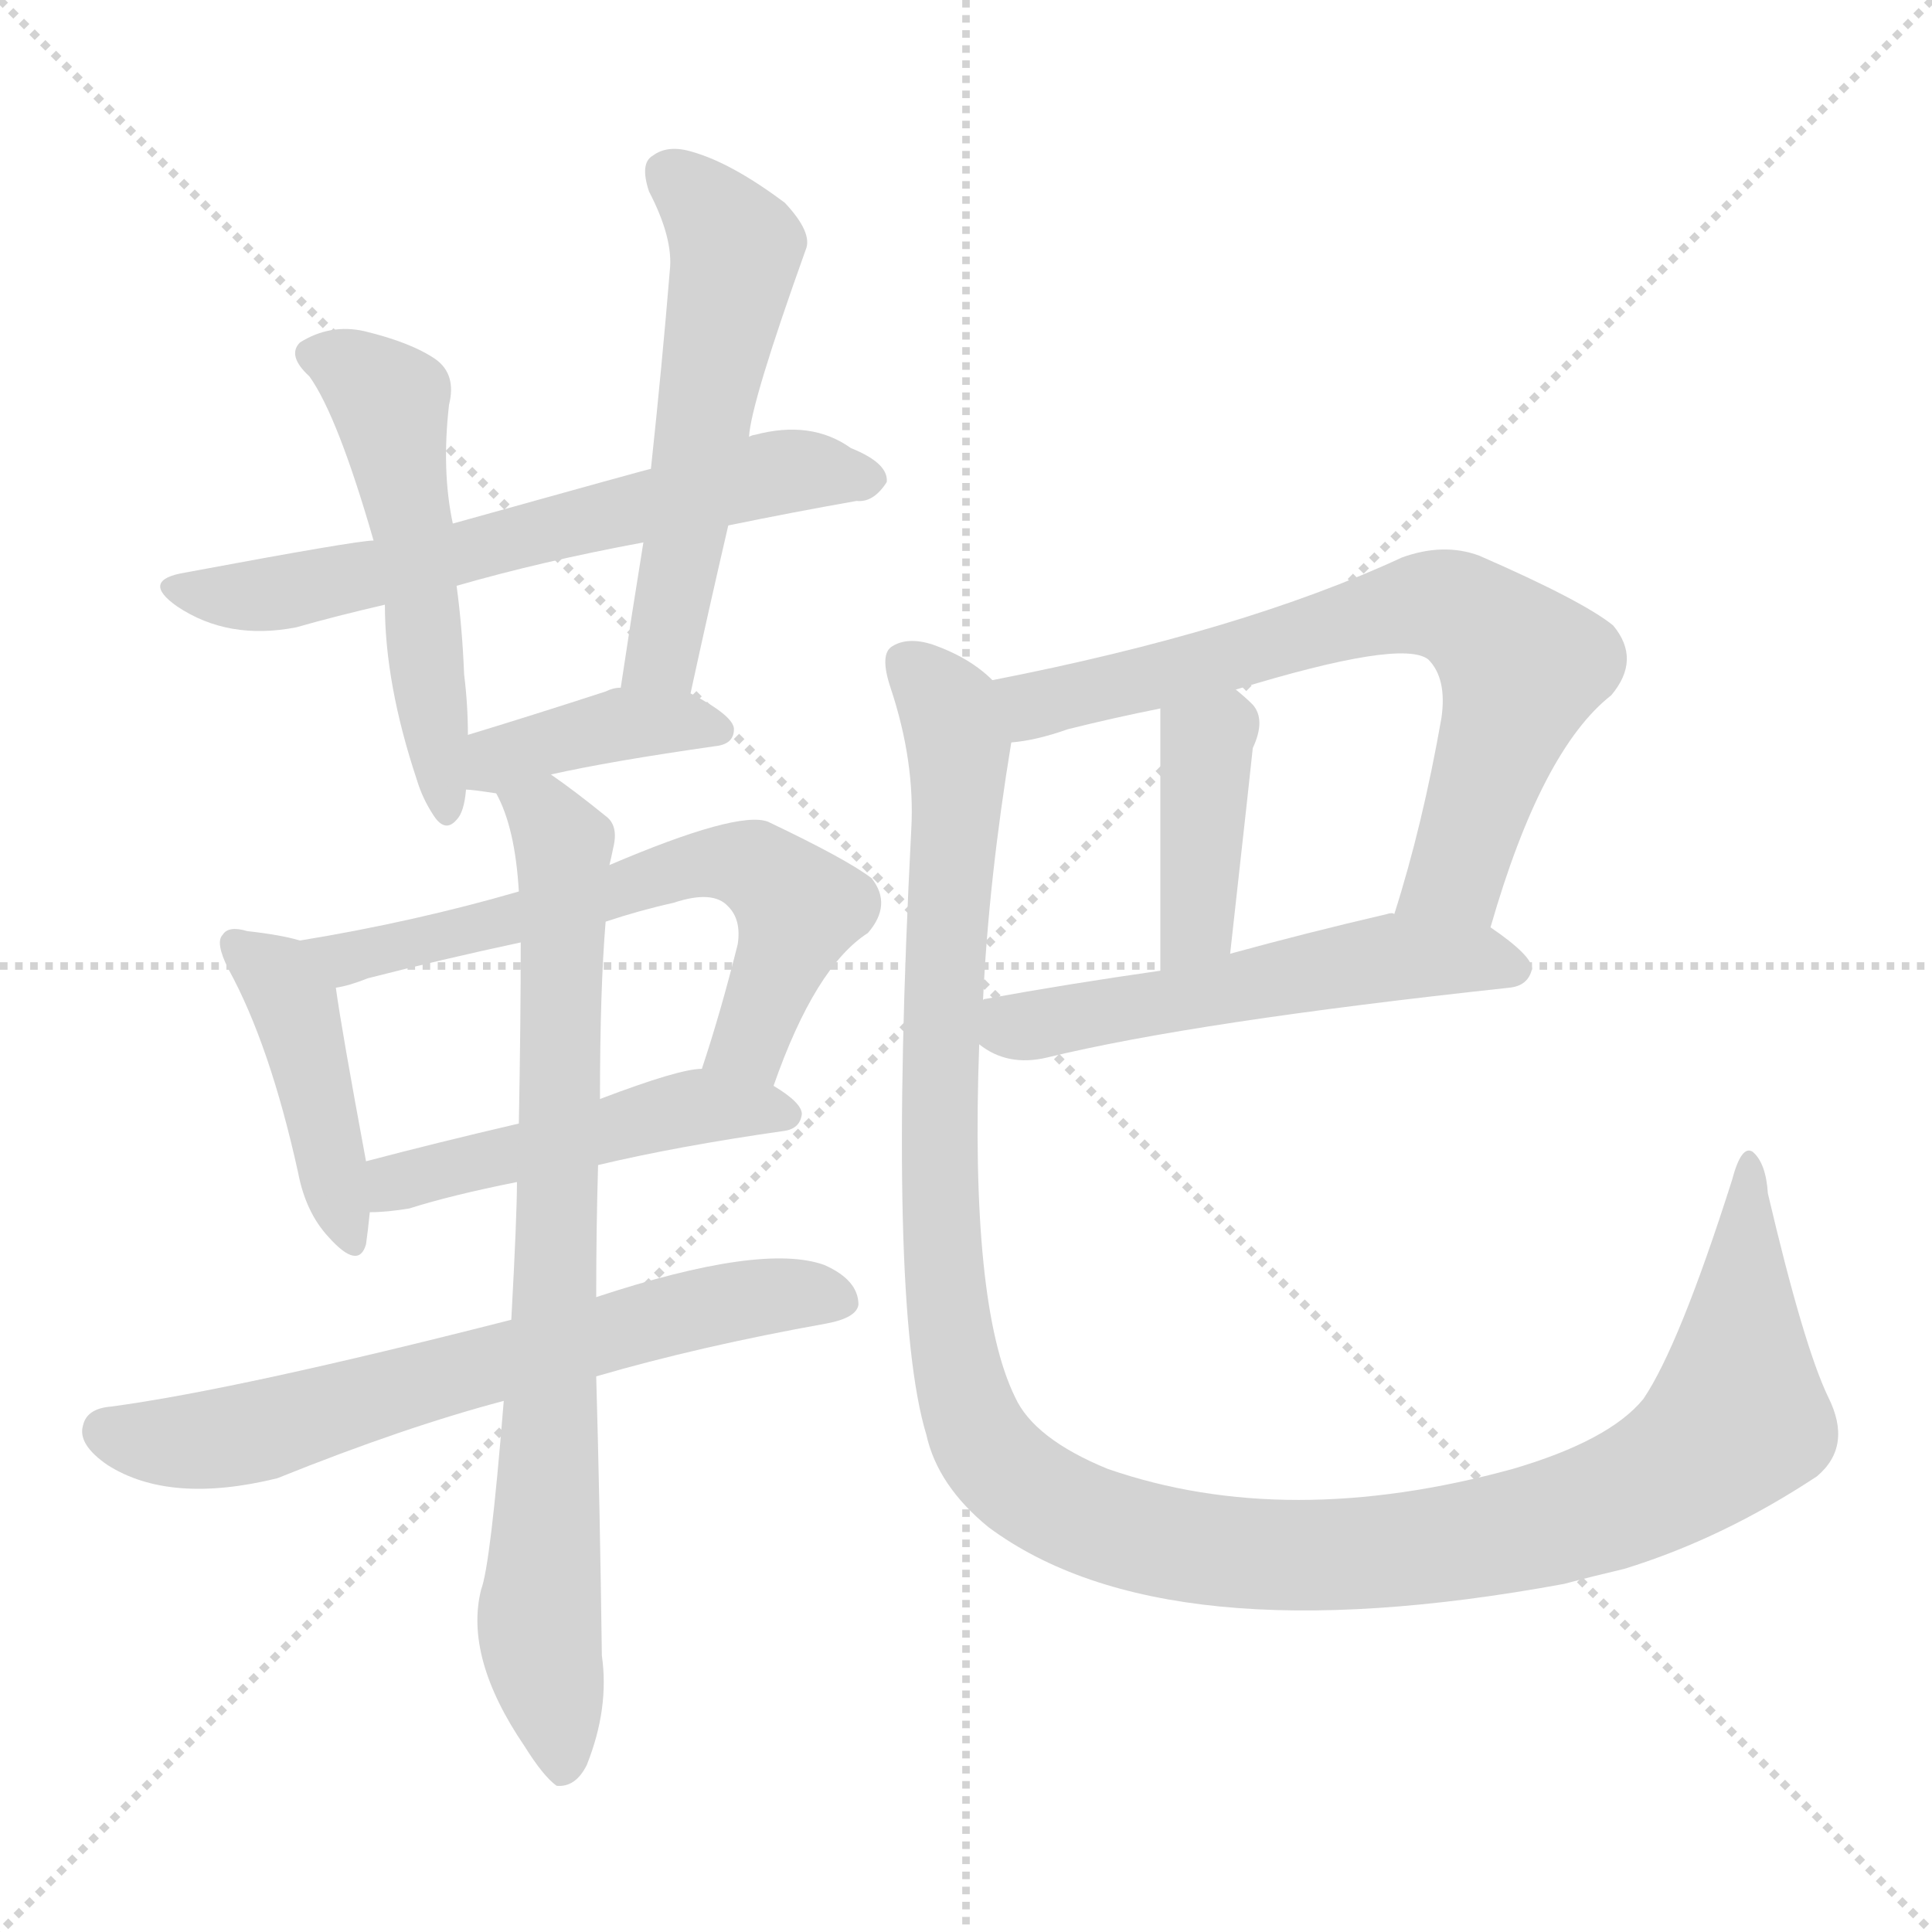 <svg xmlns="http://www.w3.org/2000/svg" version="1.1" viewBox="0 0 1024 1024">
  <g stroke="lightgray" stroke-dasharray="1,1" stroke-width="1" transform="scale(4, 4)">
    <line x1="0" y1="0" x2="256" y2="256" />
    <line x1="256" y1="0" x2="0" y2="256" />
    <line x1="128" y1="0" x2="128" y2="256" />
    <line x1="0" y1="128" x2="256" y2="128" />
  </g>
  <g transform="scale(1.0, -1.0) translate(0.0, -908.50)">
    <style type="text/css">
      
        @keyframes keyframes0 {
          from {
            stroke: blue;
            stroke-dashoffset: 630;
            stroke-width: 128;
          }
          67% {
            animation-timing-function: step-end;
            stroke: blue;
            stroke-dashoffset: 0;
            stroke-width: 128;
          }
          to {
            stroke: black;
            stroke-width: 1024;
          }
        }
        #make-me-a-hanzi-animation-0 {
          animation: keyframes0 0.763s both;
          animation-delay: 0s;
          animation-timing-function: linear;
        }
      
        @keyframes keyframes1 {
          from {
            stroke: blue;
            stroke-dashoffset: 518;
            stroke-width: 128;
          }
          63% {
            animation-timing-function: step-end;
            stroke: blue;
            stroke-dashoffset: 0;
            stroke-width: 128;
          }
          to {
            stroke: black;
            stroke-width: 1024;
          }
        }
        #make-me-a-hanzi-animation-1 {
          animation: keyframes1 0.672s both;
          animation-delay: 0.763s;
          animation-timing-function: linear;
        }
      
        @keyframes keyframes2 {
          from {
            stroke: blue;
            stroke-dashoffset: 545;
            stroke-width: 128;
          }
          64% {
            animation-timing-function: step-end;
            stroke: blue;
            stroke-dashoffset: 0;
            stroke-width: 128;
          }
          to {
            stroke: black;
            stroke-width: 1024;
          }
        }
        #make-me-a-hanzi-animation-2 {
          animation: keyframes2 0.694s both;
          animation-delay: 1.434s;
          animation-timing-function: linear;
        }
      
        @keyframes keyframes3 {
          from {
            stroke: blue;
            stroke-dashoffset: 391;
            stroke-width: 128;
          }
          56% {
            animation-timing-function: step-end;
            stroke: blue;
            stroke-dashoffset: 0;
            stroke-width: 128;
          }
          to {
            stroke: black;
            stroke-width: 1024;
          }
        }
        #make-me-a-hanzi-animation-3 {
          animation: keyframes3 0.568s both;
          animation-delay: 2.128s;
          animation-timing-function: linear;
        }
      
        @keyframes keyframes4 {
          from {
            stroke: blue;
            stroke-dashoffset: 426;
            stroke-width: 128;
          }
          58% {
            animation-timing-function: step-end;
            stroke: blue;
            stroke-dashoffset: 0;
            stroke-width: 128;
          }
          to {
            stroke: black;
            stroke-width: 1024;
          }
        }
        #make-me-a-hanzi-animation-4 {
          animation: keyframes4 0.597s both;
          animation-delay: 2.696s;
          animation-timing-function: linear;
        }
      
        @keyframes keyframes5 {
          from {
            stroke: blue;
            stroke-dashoffset: 625;
            stroke-width: 128;
          }
          67% {
            animation-timing-function: step-end;
            stroke: blue;
            stroke-dashoffset: 0;
            stroke-width: 128;
          }
          to {
            stroke: black;
            stroke-width: 1024;
          }
        }
        #make-me-a-hanzi-animation-5 {
          animation: keyframes5 0.759s both;
          animation-delay: 3.293s;
          animation-timing-function: linear;
        }
      
        @keyframes keyframes6 {
          from {
            stroke: blue;
            stroke-dashoffset: 479;
            stroke-width: 128;
          }
          61% {
            animation-timing-function: step-end;
            stroke: blue;
            stroke-dashoffset: 0;
            stroke-width: 128;
          }
          to {
            stroke: black;
            stroke-width: 1024;
          }
        }
        #make-me-a-hanzi-animation-6 {
          animation: keyframes6 0.64s both;
          animation-delay: 4.051s;
          animation-timing-function: linear;
        }
      
        @keyframes keyframes7 {
          from {
            stroke: blue;
            stroke-dashoffset: 656;
            stroke-width: 128;
          }
          68% {
            animation-timing-function: step-end;
            stroke: blue;
            stroke-dashoffset: 0;
            stroke-width: 128;
          }
          to {
            stroke: black;
            stroke-width: 1024;
          }
        }
        #make-me-a-hanzi-animation-7 {
          animation: keyframes7 0.784s both;
          animation-delay: 4.691s;
          animation-timing-function: linear;
        }
      
        @keyframes keyframes8 {
          from {
            stroke: blue;
            stroke-dashoffset: 782;
            stroke-width: 128;
          }
          72% {
            animation-timing-function: step-end;
            stroke: blue;
            stroke-dashoffset: 0;
            stroke-width: 128;
          }
          to {
            stroke: black;
            stroke-width: 1024;
          }
        }
        #make-me-a-hanzi-animation-8 {
          animation: keyframes8 0.886s both;
          animation-delay: 5.475s;
          animation-timing-function: linear;
        }
      
        @keyframes keyframes9 {
          from {
            stroke: blue;
            stroke-dashoffset: 695;
            stroke-width: 128;
          }
          69% {
            animation-timing-function: step-end;
            stroke: blue;
            stroke-dashoffset: 0;
            stroke-width: 128;
          }
          to {
            stroke: black;
            stroke-width: 1024;
          }
        }
        #make-me-a-hanzi-animation-9 {
          animation: keyframes9 0.816s both;
          animation-delay: 6.361s;
          animation-timing-function: linear;
        }
      
        @keyframes keyframes10 {
          from {
            stroke: blue;
            stroke-dashoffset: 398;
            stroke-width: 128;
          }
          56% {
            animation-timing-function: step-end;
            stroke: blue;
            stroke-dashoffset: 0;
            stroke-width: 128;
          }
          to {
            stroke: black;
            stroke-width: 1024;
          }
        }
        #make-me-a-hanzi-animation-10 {
          animation: keyframes10 0.574s both;
          animation-delay: 7.177s;
          animation-timing-function: linear;
        }
      
        @keyframes keyframes11 {
          from {
            stroke: blue;
            stroke-dashoffset: 537;
            stroke-width: 128;
          }
          64% {
            animation-timing-function: step-end;
            stroke: blue;
            stroke-dashoffset: 0;
            stroke-width: 128;
          }
          to {
            stroke: black;
            stroke-width: 1024;
          }
        }
        #make-me-a-hanzi-animation-11 {
          animation: keyframes11 0.687s both;
          animation-delay: 7.751s;
          animation-timing-function: linear;
        }
      
        @keyframes keyframes12 {
          from {
            stroke: blue;
            stroke-dashoffset: 1250;
            stroke-width: 128;
          }
          80% {
            animation-timing-function: step-end;
            stroke: blue;
            stroke-dashoffset: 0;
            stroke-width: 128;
          }
          to {
            stroke: black;
            stroke-width: 1024;
          }
        }
        #make-me-a-hanzi-animation-12 {
          animation: keyframes12 1.267s both;
          animation-delay: 8.438s;
          animation-timing-function: linear;
        }
      
    </style>
    
      <path d="M 386 630 Q 420 637 454 643 Q 463 642 470 653 Q 471 663 451 671 Q 430 686 400 678 Q 399 678 397 677 L 345 660 Q 344 660 240 631 L 198 622 Q 189 622 98 605 Q 74 601 94 587 Q 121 569 157 576 Q 178 582 204 588 L 242 598 Q 287 611 341 621 L 386 630 Z" fill="lightgray" />
    
      <path d="M 240 631 Q 234 659 238 694 Q 242 710 231 718 Q 218 727 193 733 Q 175 737 159 727 Q 152 720 164 709 Q 179 688 198 622 L 204 588 Q 204 546 221 495 Q 224 485 230 476 Q 236 467 242 474 Q 246 478 247 490 L 248 519 Q 248 535 246 551 Q 245 576 242 598 L 240 631 Z" fill="lightgray" />
    
      <path d="M 366 541 Q 376 587 386 630 L 397 677 Q 398 695 427 776 Q 431 785 416 801 Q 388 822 367 828 Q 354 832 346 826 Q 339 822 344 807 Q 357 782 355 765 Q 351 716 345 660 L 341 621 Q 335 584 329 544 C 325 514 360 512 366 541 Z" fill="lightgray" />
    
      <path d="M 292 498 Q 323 505 379 513 Q 389 514 389 522 Q 389 529 366 541 L 329 544 Q 325 544 321 542 Q 281 529 248 519 C 219 510 217 493 247 490 Q 250 490 263 488 L 292 498 Z" fill="lightgray" />
    
      <path d="M 159 410 Q 149 413 131 415 Q 121 418 118 413 Q 114 409 121 395 Q 143 355 158 287 Q 162 266 174 253 Q 190 235 194 249 Q 195 256 196 266 L 194 293 Q 181 363 178 385 C 175 406 175 406 159 410 Z" fill="lightgray" />
    
      <path d="M 410 333 Q 432 396 460 414 Q 473 429 462 443 Q 449 453 407 473 Q 391 479 323 450 L 275 436 Q 220 420 159 410 C 129 405 149 377 178 385 Q 185 386 195 390 Q 234 400 276 409 L 321 420 Q 339 426 357 430 Q 378 437 386 428 Q 393 421 391 408 Q 382 372 372 342 C 363 313 400 305 410 333 Z" fill="lightgray" />
    
      <path d="M 317 291 Q 359 301 415 309 Q 424 310 425 318 Q 425 324 410 333 C 392 345 392 345 372 342 Q 360 342 318 326 L 275 313 Q 232 303 194 293 C 165 285 166 265 196 266 Q 205 266 217 268 Q 239 275 274 282 L 317 291 Z" fill="lightgray" />
    
      <path d="M 316 179 Q 371 195 438 207 Q 454 210 455 217 Q 455 230 437 238 Q 404 250 316 221 L 271 209 Q 126 172 59 163 Q 46 162 44 153 Q 41 143 57 132 Q 90 111 147 125 Q 214 152 267 166 L 316 179 Z" fill="lightgray" />
    
      <path d="M 316 221 Q 316 258 317 291 L 318 326 Q 318 384 321 420 L 323 450 Q 324 454 325 459 Q 328 471 321 476 Q 305 489 292 498 C 268 516 252 516 263 488 Q 273 470 275 436 L 276 409 Q 276 367 275 313 L 274 282 Q 274 264 271 209 L 267 166 Q 260 79 255 66 Q 246 30 278 -17 Q 288 -33 295 -38 Q 305 -39 311 -27 Q 323 3 319 31 Q 318 109 316 179 L 316 221 Z" fill="lightgray" />
    
      <path d="M 790 417 Q 817 511 854 540 Q 870 559 855 577 Q 839 590 784 614 Q 765 621 743 613 Q 659 574 526 548 C 497 542 506 510 536 515 Q 549 516 566 522 Q 590 528 615 533 L 655 543 Q 743 570 757 559 Q 767 549 764 528 Q 754 471 739 424 C 730 395 781 388 790 417 Z" fill="lightgray" />
    
      <path d="M 615 533 Q 615 529 615 394 C 615 364 649 373 652 403 Q 664 511 664 512 Q 671 527 664 535 Q 660 539 655 543 C 632 562 615 563 615 533 Z" fill="lightgray" />
    
      <path d="M 519 355 Q 534 343 555 348 Q 633 367 800 385 Q 810 386 812 395 Q 812 402 790 417 L 739 424 Q 738 425 735 424 Q 692 414 652 403 L 615 394 Q 566 387 522 379 Q 521 379 521 378 C 494 371 494 371 519 355 Z" fill="lightgray" />
    
      <path d="M 969 168 Q 956 195 937 276 Q 936 292 929 298 Q 923 302 918 283 Q 890 195 871 167 Q 853 145 802 130 Q 682 97 587 130 Q 548 146 538 168 Q 514 217 519 355 L 521 378 Q 524 442 536 515 C 540 539 540 539 526 548 Q 514 560 494 567 Q 481 571 473 566 Q 466 562 472 544 Q 485 505 483 469 Q 470 217 491 148 Q 497 121 524 99 Q 617 30 829 69 Q 844 73 861 77 Q 913 93 963 126 Q 982 142 969 168 Z" fill="lightgray" />
    
    
      <clipPath id="make-me-a-hanzi-clip-0">
        <path d="M 386 630 Q 420 637 454 643 Q 463 642 470 653 Q 471 663 451 671 Q 430 686 400 678 Q 399 678 397 677 L 345 660 Q 344 660 240 631 L 198 622 Q 189 622 98 605 Q 74 601 94 587 Q 121 569 157 576 Q 178 582 204 588 L 242 598 Q 287 611 341 621 L 386 630 Z" />
      </clipPath>
      <path clip-path="url(#make-me-a-hanzi-clip-0)" d="M 94 596 L 146 593 L 411 658 L 460 654" fill="none" id="make-me-a-hanzi-animation-0" stroke-dasharray="502 1004" stroke-linecap="round" />
    
      <clipPath id="make-me-a-hanzi-clip-1">
        <path d="M 240 631 Q 234 659 238 694 Q 242 710 231 718 Q 218 727 193 733 Q 175 737 159 727 Q 152 720 164 709 Q 179 688 198 622 L 204 588 Q 204 546 221 495 Q 224 485 230 476 Q 236 467 242 474 Q 246 478 247 490 L 248 519 Q 248 535 246 551 Q 245 576 242 598 L 240 631 Z" />
      </clipPath>
      <path clip-path="url(#make-me-a-hanzi-clip-1)" d="M 169 720 L 204 699 L 208 688 L 237 481" fill="none" id="make-me-a-hanzi-animation-1" stroke-dasharray="390 780" stroke-linecap="round" />
    
      <clipPath id="make-me-a-hanzi-clip-2">
        <path d="M 366 541 Q 376 587 386 630 L 397 677 Q 398 695 427 776 Q 431 785 416 801 Q 388 822 367 828 Q 354 832 346 826 Q 339 822 344 807 Q 357 782 355 765 Q 351 716 345 660 L 341 621 Q 335 584 329 544 C 325 514 360 512 366 541 Z" />
      </clipPath>
      <path clip-path="url(#make-me-a-hanzi-clip-2)" d="M 355 816 L 391 776 L 351 565 L 336 551" fill="none" id="make-me-a-hanzi-animation-2" stroke-dasharray="417 834" stroke-linecap="round" />
    
      <clipPath id="make-me-a-hanzi-clip-3">
        <path d="M 292 498 Q 323 505 379 513 Q 389 514 389 522 Q 389 529 366 541 L 329 544 Q 325 544 321 542 Q 281 529 248 519 C 219 510 217 493 247 490 Q 250 490 263 488 L 292 498 Z" />
      </clipPath>
      <path clip-path="url(#make-me-a-hanzi-clip-3)" d="M 250 497 L 273 510 L 330 525 L 380 522" fill="none" id="make-me-a-hanzi-animation-3" stroke-dasharray="263 526" stroke-linecap="round" />
    
      <clipPath id="make-me-a-hanzi-clip-4">
        <path d="M 159 410 Q 149 413 131 415 Q 121 418 118 413 Q 114 409 121 395 Q 143 355 158 287 Q 162 266 174 253 Q 190 235 194 249 Q 195 256 196 266 L 194 293 Q 181 363 178 385 C 175 406 175 406 159 410 Z" />
      </clipPath>
      <path clip-path="url(#make-me-a-hanzi-clip-4)" d="M 125 408 L 155 376 L 184 253" fill="none" id="make-me-a-hanzi-animation-4" stroke-dasharray="298 596" stroke-linecap="round" />
    
      <clipPath id="make-me-a-hanzi-clip-5">
        <path d="M 410 333 Q 432 396 460 414 Q 473 429 462 443 Q 449 453 407 473 Q 391 479 323 450 L 275 436 Q 220 420 159 410 C 129 405 149 377 178 385 Q 185 386 195 390 Q 234 400 276 409 L 321 420 Q 339 426 357 430 Q 378 437 386 428 Q 393 421 391 408 Q 382 372 372 342 C 363 313 400 305 410 333 Z" />
      </clipPath>
      <path clip-path="url(#make-me-a-hanzi-clip-5)" d="M 167 407 L 186 401 L 375 452 L 400 449 L 424 427 L 395 355 L 380 346" fill="none" id="make-me-a-hanzi-animation-5" stroke-dasharray="497 994" stroke-linecap="round" />
    
      <clipPath id="make-me-a-hanzi-clip-6">
        <path d="M 317 291 Q 359 301 415 309 Q 424 310 425 318 Q 425 324 410 333 C 392 345 392 345 372 342 Q 360 342 318 326 L 275 313 Q 232 303 194 293 C 165 285 166 265 196 266 Q 205 266 217 268 Q 239 275 274 282 L 317 291 Z" />
      </clipPath>
      <path clip-path="url(#make-me-a-hanzi-clip-6)" d="M 201 273 L 217 284 L 363 321 L 416 318" fill="none" id="make-me-a-hanzi-animation-6" stroke-dasharray="351 702" stroke-linecap="round" />
    
      <clipPath id="make-me-a-hanzi-clip-7">
        <path d="M 316 179 Q 371 195 438 207 Q 454 210 455 217 Q 455 230 437 238 Q 404 250 316 221 L 271 209 Q 126 172 59 163 Q 46 162 44 153 Q 41 143 57 132 Q 90 111 147 125 Q 214 152 267 166 L 316 179 Z" />
      </clipPath>
      <path clip-path="url(#make-me-a-hanzi-clip-7)" d="M 56 150 L 89 144 L 133 148 L 370 216 L 421 223 L 445 220" fill="none" id="make-me-a-hanzi-animation-7" stroke-dasharray="528 1056" stroke-linecap="round" />
    
      <clipPath id="make-me-a-hanzi-clip-8">
        <path d="M 316 221 Q 316 258 317 291 L 318 326 Q 318 384 321 420 L 323 450 Q 324 454 325 459 Q 328 471 321 476 Q 305 489 292 498 C 268 516 252 516 263 488 Q 273 470 275 436 L 276 409 Q 276 367 275 313 L 274 282 Q 274 264 271 209 L 267 166 Q 260 79 255 66 Q 246 30 278 -17 Q 288 -33 295 -38 Q 305 -39 311 -27 Q 323 3 319 31 Q 318 109 316 179 L 316 221 Z" />
      </clipPath>
      <path clip-path="url(#make-me-a-hanzi-clip-8)" d="M 272 486 L 299 460 L 286 54 L 297 -28" fill="none" id="make-me-a-hanzi-animation-8" stroke-dasharray="654 1308" stroke-linecap="round" />
    
      <clipPath id="make-me-a-hanzi-clip-9">
        <path d="M 790 417 Q 817 511 854 540 Q 870 559 855 577 Q 839 590 784 614 Q 765 621 743 613 Q 659 574 526 548 C 497 542 506 510 536 515 Q 549 516 566 522 Q 590 528 615 533 L 655 543 Q 743 570 757 559 Q 767 549 764 528 Q 754 471 739 424 C 730 395 781 388 790 417 Z" />
      </clipPath>
      <path clip-path="url(#make-me-a-hanzi-clip-9)" d="M 536 545 L 548 535 L 750 588 L 780 582 L 807 555 L 772 445 L 746 429" fill="none" id="make-me-a-hanzi-animation-9" stroke-dasharray="567 1134" stroke-linecap="round" />
    
      <clipPath id="make-me-a-hanzi-clip-10">
        <path d="M 615 533 Q 615 529 615 394 C 615 364 649 373 652 403 Q 664 511 664 512 Q 671 527 664 535 Q 660 539 655 543 C 632 562 615 563 615 533 Z" />
      </clipPath>
      <path clip-path="url(#make-me-a-hanzi-clip-10)" d="M 622 532 L 640 514 L 638 446 L 633 435 L 636 421 L 618 408" fill="none" id="make-me-a-hanzi-animation-10" stroke-dasharray="270 540" stroke-linecap="round" />
    
      <clipPath id="make-me-a-hanzi-clip-11">
        <path d="M 519 355 Q 534 343 555 348 Q 633 367 800 385 Q 810 386 812 395 Q 812 402 790 417 L 739 424 Q 738 425 735 424 Q 692 414 652 403 L 615 394 Q 566 387 522 379 Q 521 379 521 378 C 494 371 494 371 519 355 Z" />
      </clipPath>
      <path clip-path="url(#make-me-a-hanzi-clip-11)" d="M 528 372 L 537 364 L 556 366 L 733 401 L 781 401 L 802 395" fill="none" id="make-me-a-hanzi-animation-11" stroke-dasharray="409 818" stroke-linecap="round" />
    
      <clipPath id="make-me-a-hanzi-clip-12">
        <path d="M 969 168 Q 956 195 937 276 Q 936 292 929 298 Q 923 302 918 283 Q 890 195 871 167 Q 853 145 802 130 Q 682 97 587 130 Q 548 146 538 168 Q 514 217 519 355 L 521 378 Q 524 442 536 515 C 540 539 540 539 526 548 Q 514 560 494 567 Q 481 571 473 566 Q 466 562 472 544 Q 485 505 483 469 Q 470 217 491 148 Q 497 121 524 99 Q 617 30 829 69 Q 844 73 861 77 Q 913 93 963 126 Q 982 142 969 168 Z" />
      </clipPath>
      <path clip-path="url(#make-me-a-hanzi-clip-12)" d="M 481 558 L 503 533 L 508 510 L 497 330 L 501 222 L 522 141 L 553 114 L 617 91 L 703 84 L 813 98 L 868 118 L 921 157 L 928 291" fill="none" id="make-me-a-hanzi-animation-12" stroke-dasharray="1122 2244" stroke-linecap="round" />
    
  </g>
</svg>